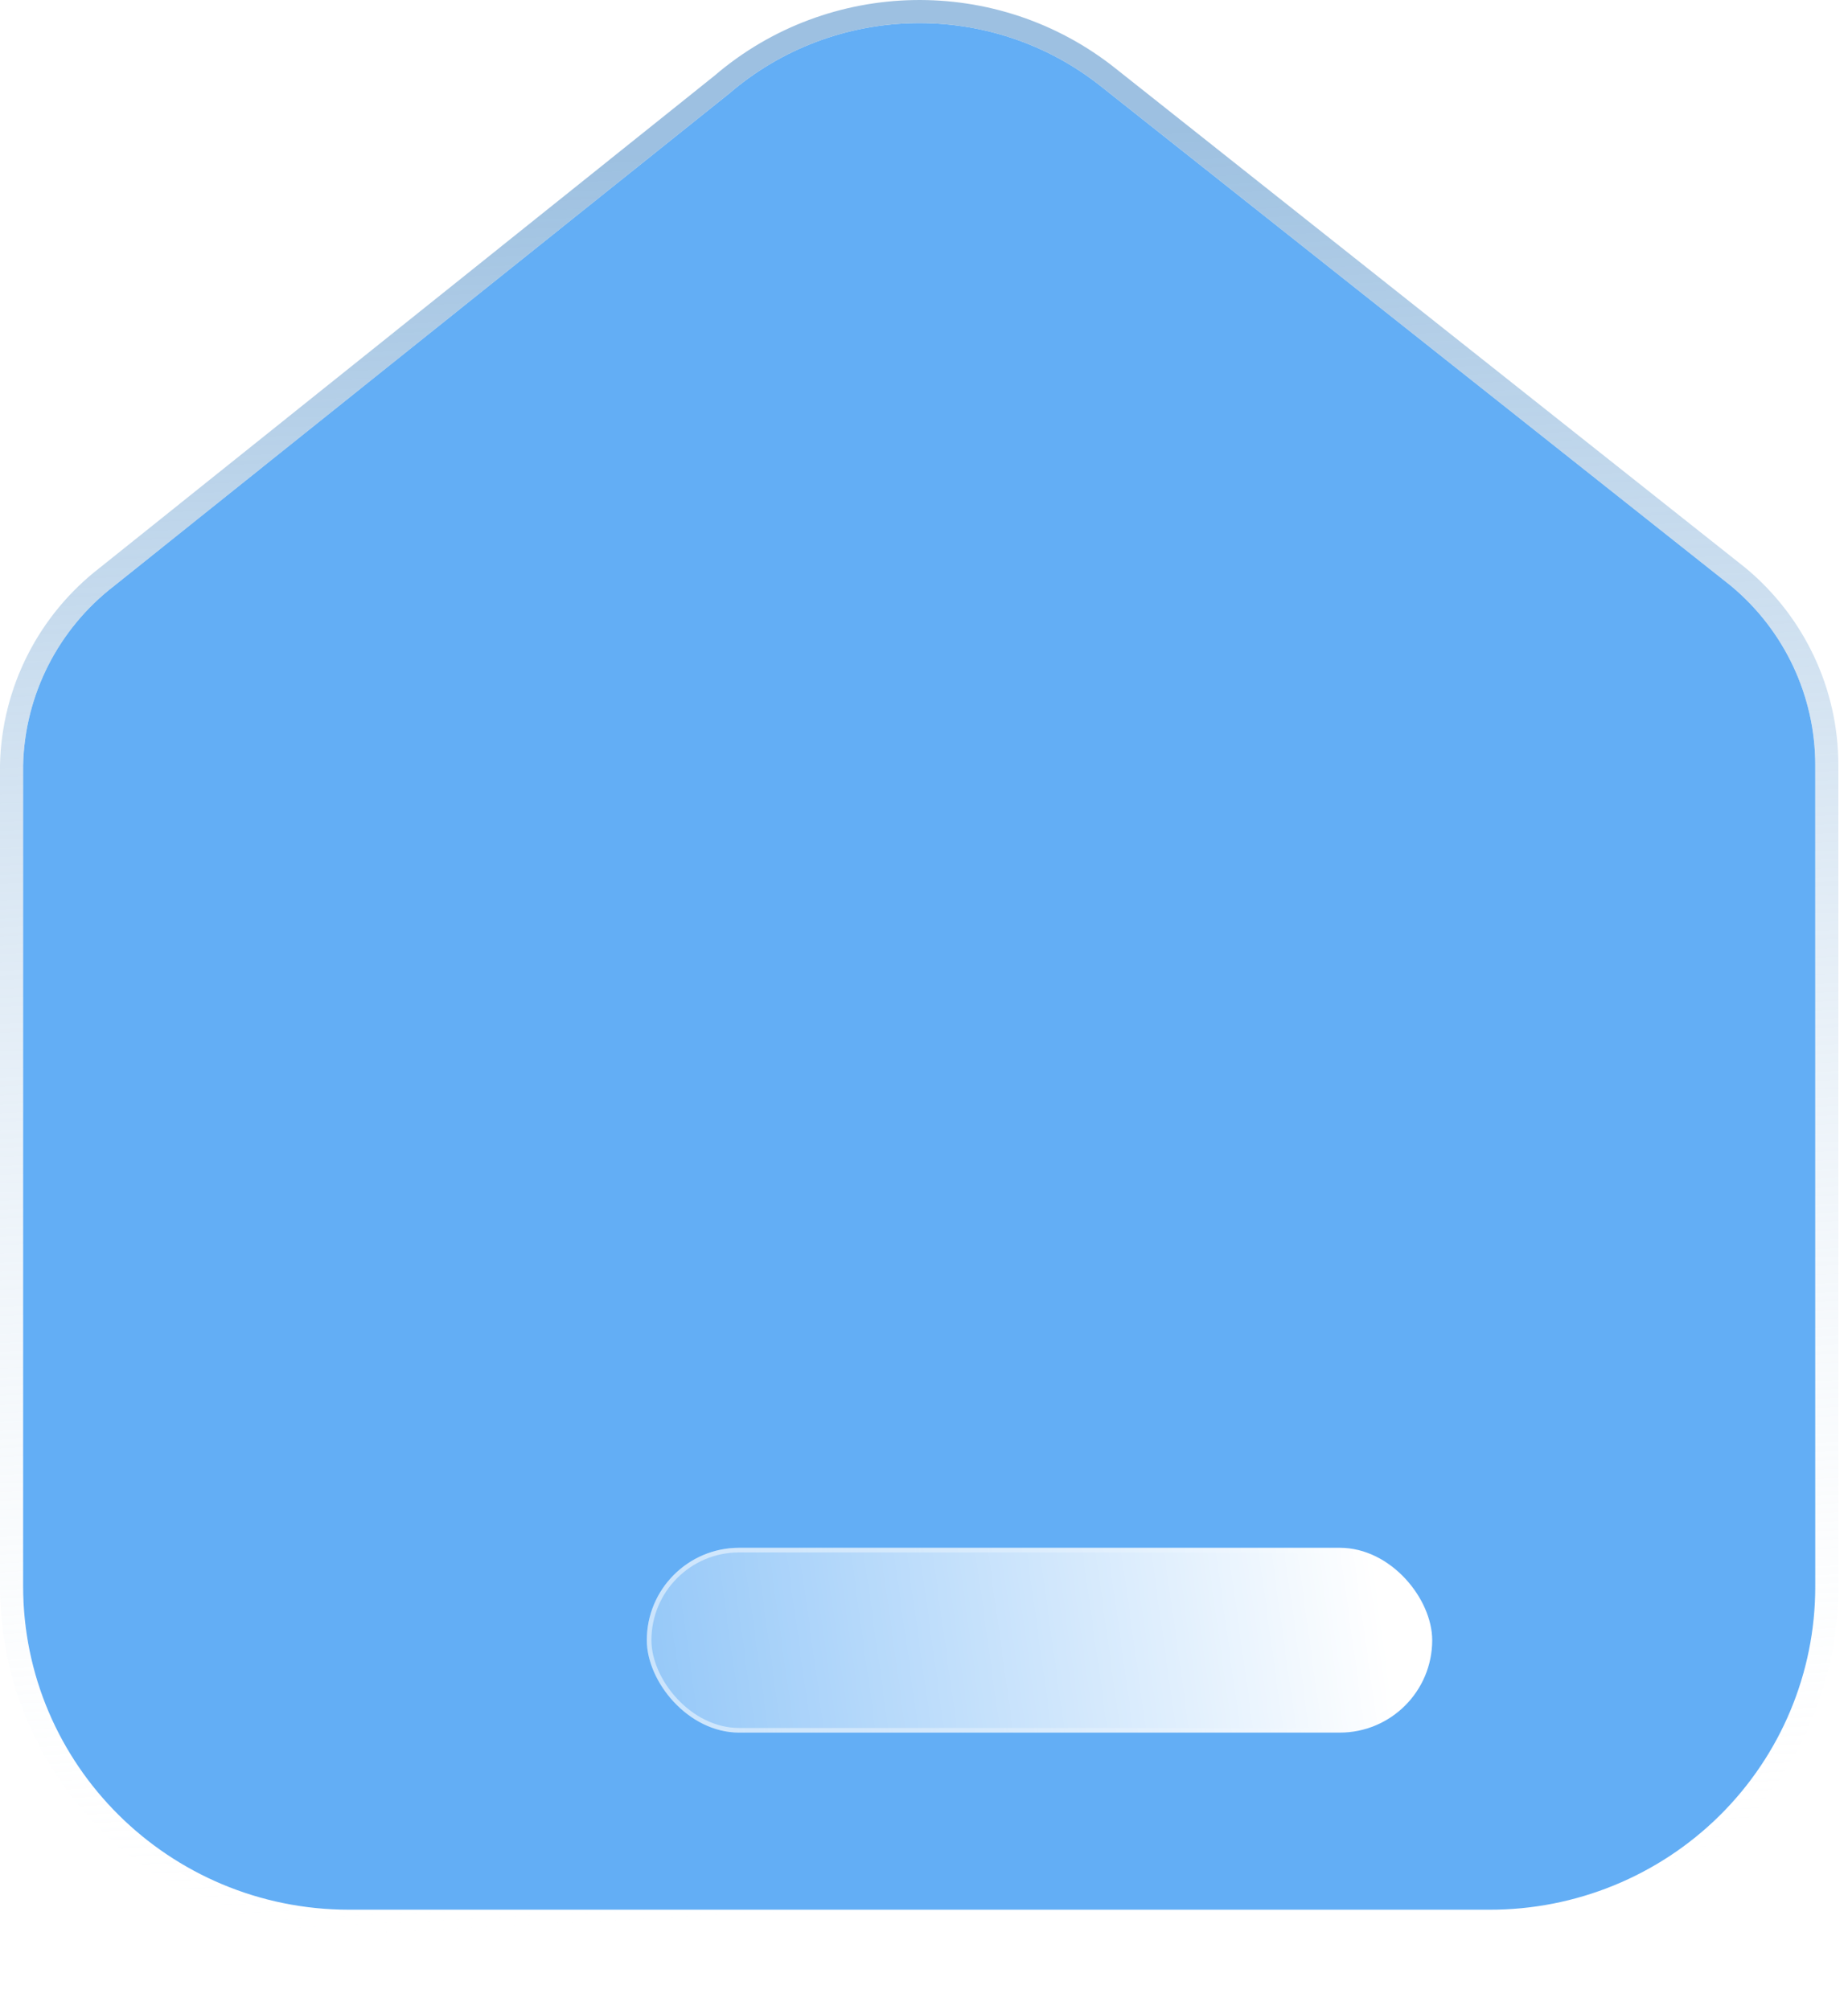 <svg width="80" height="87" viewBox="0 0 80 87" fill="none" xmlns="http://www.w3.org/2000/svg">
<g filter="url(#filter0_b_302_5)">
<path d="M74.448 78.587C71.8 81.208 68.21 82.676 64.471 82.667H15.113C7.318 82.667 1 76.394 1 68.656V33.123C1.072 30.076 2.522 27.223 4.949 25.356L31.565 4.05C36.162 0.096 42.951 -0.027 47.689 3.76L74.927 25.356C77.244 27.28 78.583 30.124 78.583 33.123V68.693C78.583 72.405 77.095 75.965 74.448 78.587Z" fill="#278FF2" fill-opacity="0.72"/>
<path d="M75.247 24.971L75.247 24.971L75.238 24.964L48.001 3.369C48.001 3.369 48 3.369 48 3.368C43.077 -0.565 36.025 -0.44 31.246 3.665L4.64 24.962C2.096 26.921 0.575 29.914 0.5 33.111L0.5 33.111V33.123V68.656C0.5 76.674 7.046 83.167 15.113 83.167H64.469C68.341 83.177 72.057 81.657 74.799 78.942C77.542 76.227 79.083 72.539 79.083 68.693V33.123C79.083 29.975 77.677 26.989 75.247 24.971Z" stroke="url(#paint0_linear_302_5)" stroke-linecap="round" stroke-linejoin="round"/>
</g>
<g filter="url(#filter1_bd_302_5)">
<rect x="23" y="62" width="34" height="8" rx="4" fill="url(#paint1_linear_302_5)"/>
<rect x="23.1" y="62.1" width="33.8" height="7.8" rx="3.9" stroke="url(#paint2_linear_302_5)" stroke-opacity="0.5" stroke-width="0.2"/>
</g>
<defs>
<filter id="filter0_b_302_5" x="-24" y="-24" width="127.583" height="131.667" filterUnits="userSpaceOnUse" color-interpolation-filters="sRGB">
<feFlood flood-opacity="0" result="BackgroundImageFix"/>
<feGaussianBlur in="BackgroundImageFix" stdDeviation="12"/>
<feComposite in2="SourceAlpha" operator="in" result="effect1_backgroundBlur_302_5"/>
<feBlend mode="normal" in="SourceGraphic" in2="effect1_backgroundBlur_302_5" result="shape"/>
</filter>
<filter id="filter1_bd_302_5" x="8" y="47" width="66" height="40" filterUnits="userSpaceOnUse" color-interpolation-filters="sRGB">
<feFlood flood-opacity="0" result="BackgroundImageFix"/>
<feGaussianBlur in="BackgroundImageFix" stdDeviation="7.5"/>
<feComposite in2="SourceAlpha" operator="in" result="effect1_backgroundBlur_302_5"/>
<feColorMatrix in="SourceAlpha" type="matrix" values="0 0 0 0 0 0 0 0 0 0 0 0 0 0 0 0 0 0 127 0" result="hardAlpha"/>
<feOffset dx="5" dy="5"/>
<feGaussianBlur stdDeviation="6"/>
<feColorMatrix type="matrix" values="0 0 0 0 0.154 0 0 0 0 0.522 0 0 0 0 0.9 0 0 0 0.28 0"/>
<feBlend mode="normal" in2="effect1_backgroundBlur_302_5" result="effect2_dropShadow_302_5"/>
<feBlend mode="normal" in="SourceGraphic" in2="effect2_dropShadow_302_5" result="shape"/>
</filter>
<linearGradient id="paint0_linear_302_5" x1="40" y1="6" x2="43.964" y2="82.795" gradientUnits="userSpaceOnUse">
<stop stop-color="#82AFD8" stop-opacity="0.79"/>
<stop offset="1" stop-color="white" stop-opacity="0"/>
</linearGradient>
<linearGradient id="paint1_linear_302_5" x1="54.589" y1="63.445" x2="17.391" y2="68.599" gradientUnits="userSpaceOnUse">
<stop stop-color="white"/>
<stop offset="1" stop-color="white" stop-opacity="0.2"/>
</linearGradient>
<linearGradient id="paint2_linear_302_5" x1="26.663" y1="64.684" x2="55.518" y2="65.361" gradientUnits="userSpaceOnUse">
<stop stop-color="white"/>
<stop offset="1" stop-color="white" stop-opacity="0"/>
</linearGradient>
</defs>
</svg>
